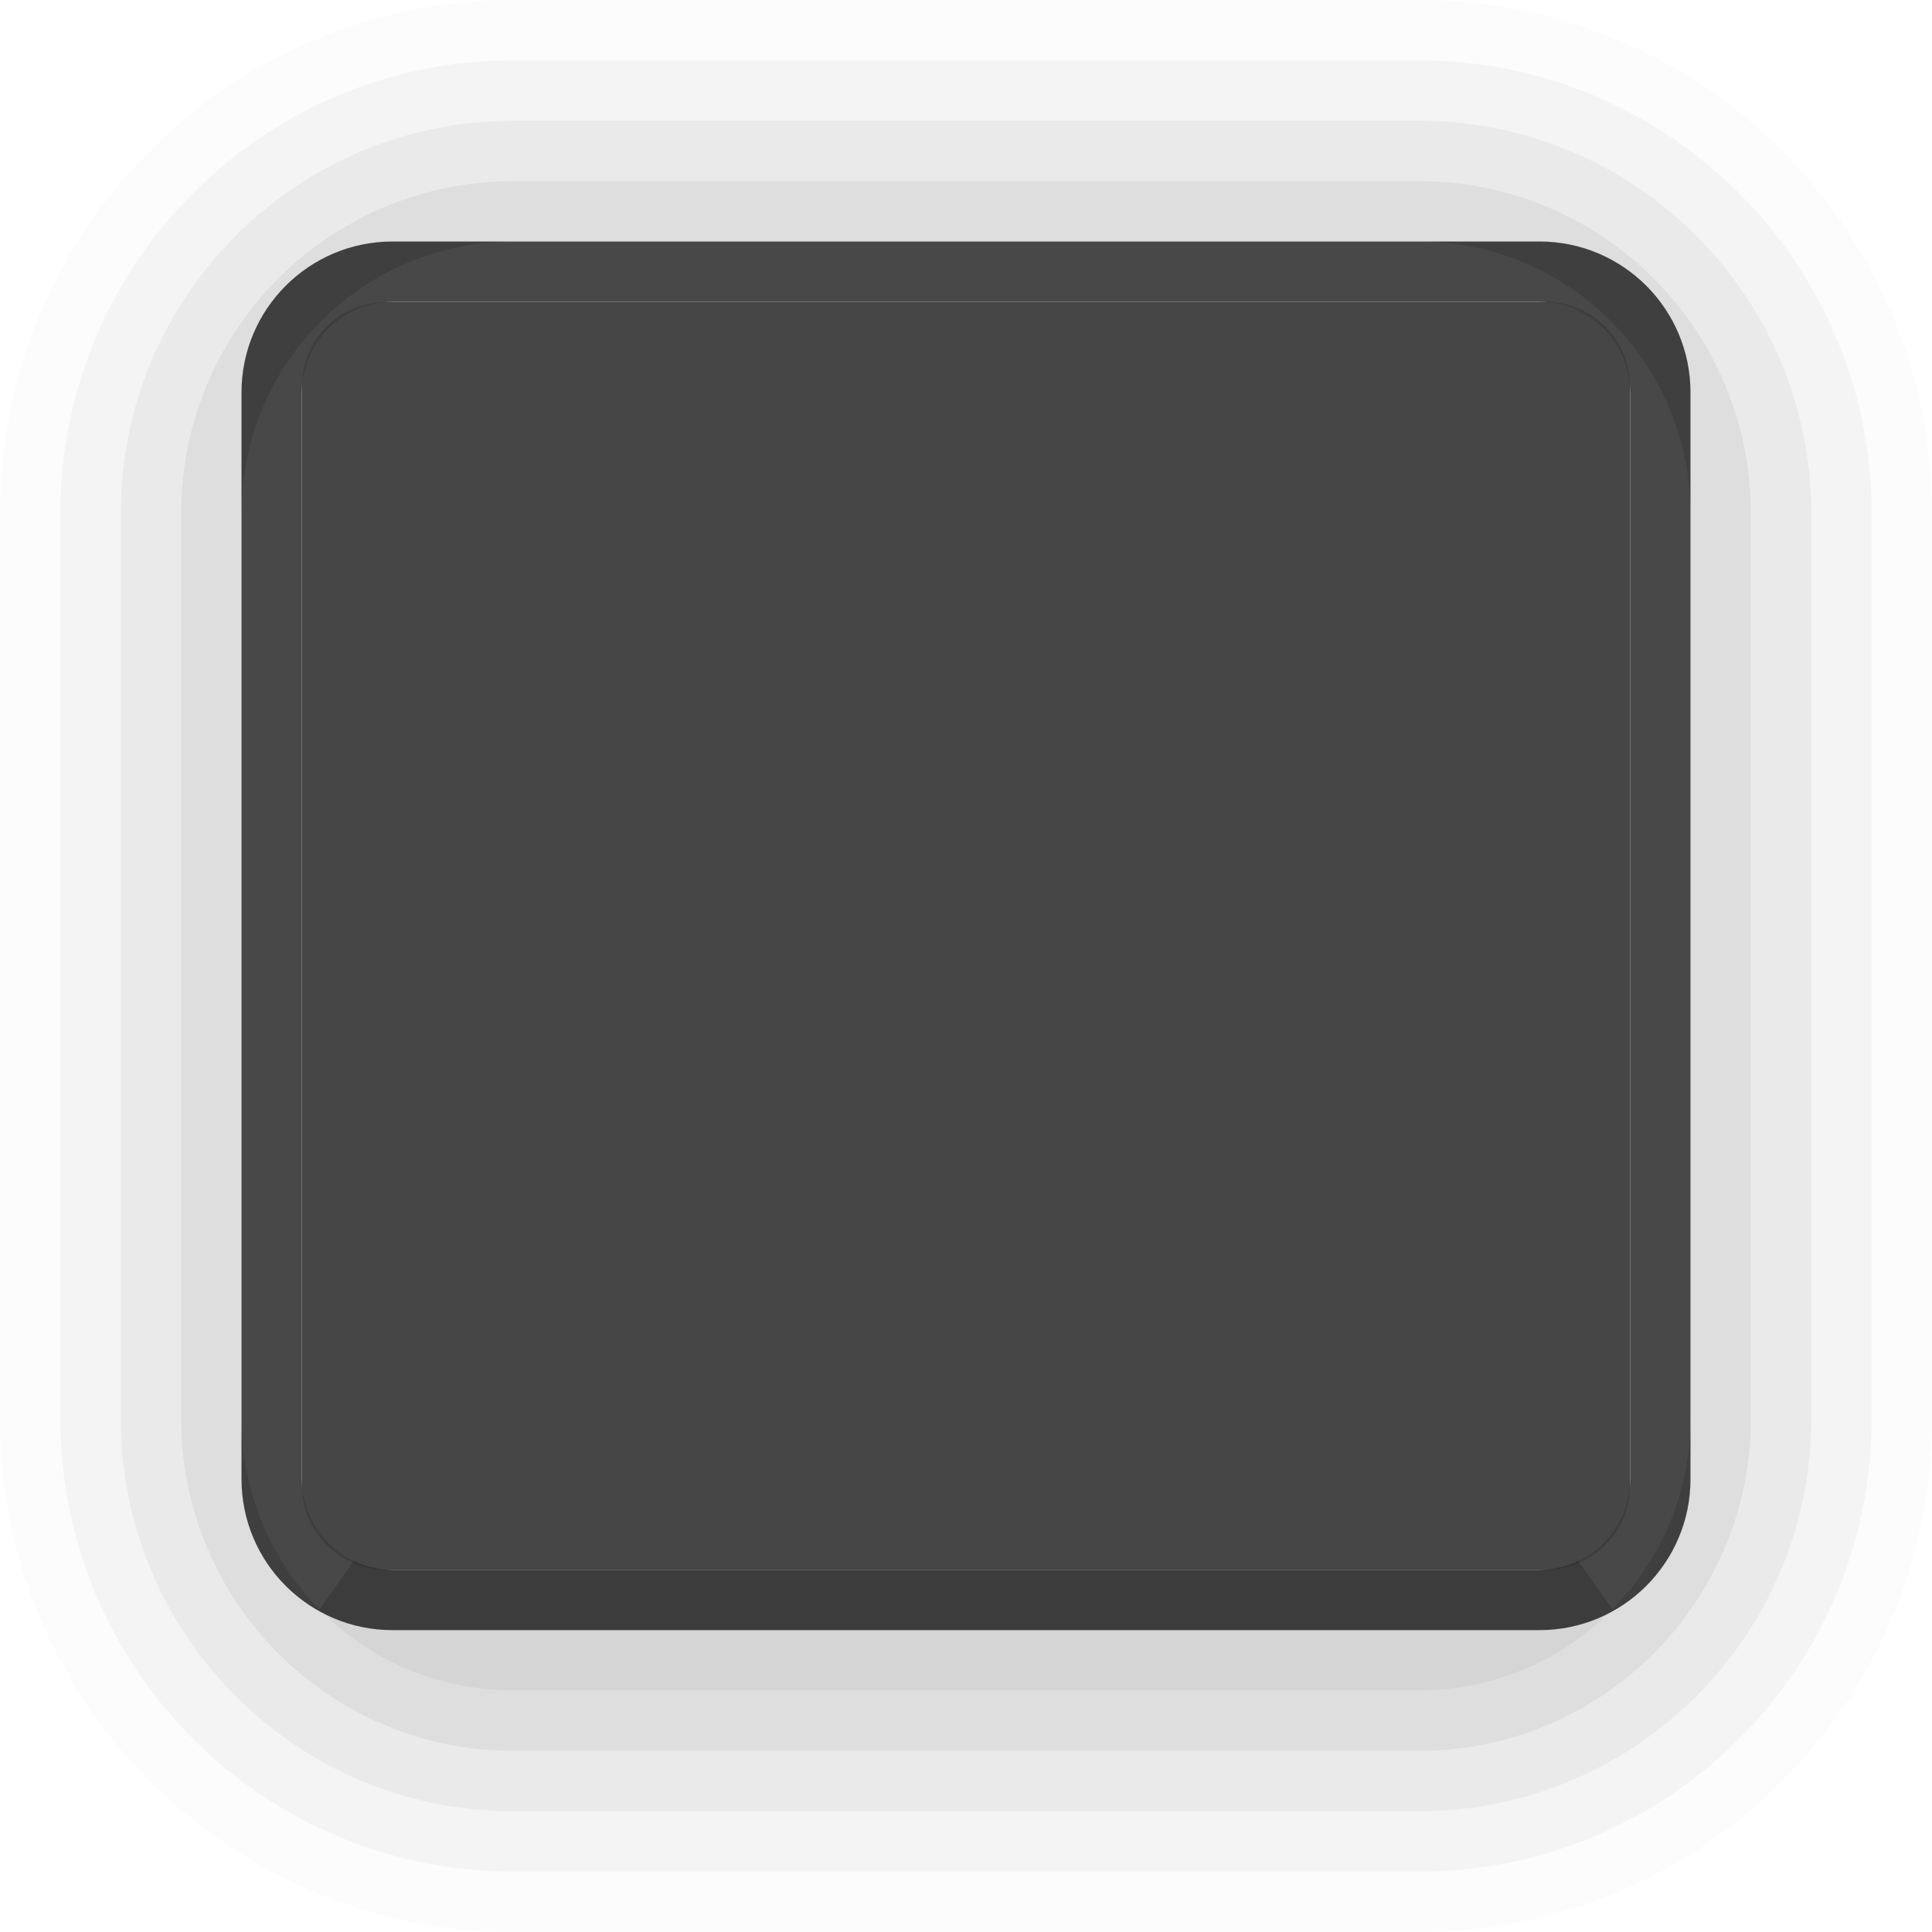 <?xml version="1.0" standalone="no"?><!-- Generator: Gravit.io --><svg xmlns="http://www.w3.org/2000/svg" xmlns:xlink="http://www.w3.org/1999/xlink" style="isolation:isolate" viewBox="0 0 32 32" width="32" height="32"><defs><clipPath id="_clipPath_8lV2ugJW0MU3HmA5ilo4xwTM6huqCWOv"><rect width="32" height="32"/></clipPath></defs><g clip-path="url(#_clipPath_8lV2ugJW0MU3HmA5ilo4xwTM6huqCWOv)"><g style="mix-blend-mode:normal;" opacity="0.81"><path d="M 6.5 4.5 L 25.5 4.5 C 26.604 4.5 27.5 5.396 27.5 6.5 L 27.5 24.5 C 27.5 25.604 26.604 26.5 25.5 26.5 L 6.5 26.5 C 5.396 26.5 4.5 25.604 4.5 24.5 L 4.5 6.5 C 4.5 5.396 5.396 4.5 6.5 4.5 Z" style="fill:none;stroke:#1E1E1E;stroke-width:1;stroke-linecap:round;"/></g><g style="mix-blend-mode:normal;" opacity="0.95"><path d="M 6.4 5 L 25.6 5 C 26.373 5 27 5.627 27 6.4 L 27 24.6 C 27 25.373 26.373 26 25.6 26 L 6.4 26 C 5.627 26 5 25.373 5 24.6 L 5 6.4 C 5 5.627 5.627 5 6.4 5 Z" style="stroke:none;fill:#3D3D3D;stroke-miterlimit:10;"/></g><g id="g4271" style="opacity:0.65;"><g style="mix-blend-mode:normal;" opacity="0.02"><path d="M 8.5 0.5 L 23.5 0.5 C 27.915 0.5 31.5 4.085 31.5 8.5 L 31.5 23.5 C 31.5 27.915 27.915 31.5 23.5 31.5 L 8.5 31.5 C 4.085 31.5 0.5 27.915 0.5 23.5 L 0.5 8.5 C 0.5 4.085 4.085 0.5 8.5 0.5 Z" style="fill:none;stroke:#000000;stroke-width:1;stroke-linecap:round;"/></g><g style="mix-blend-mode:normal;" opacity="0.07"><path d="M 8.5 1.5 L 23.5 1.5 C 27.363 1.5 30.5 4.637 30.5 8.5 L 30.5 23.5 C 30.5 27.363 27.363 30.5 23.5 30.5 L 8.5 30.5 C 4.637 30.5 1.5 27.363 1.5 23.5 L 1.5 8.5 C 1.5 4.637 4.637 1.5 8.5 1.5 Z" style="fill:none;stroke:#000000;stroke-width:1;stroke-linecap:round;"/></g><g style="mix-blend-mode:normal;" opacity="0.13"><path d="M 8.5 2.5 L 23.5 2.5 C 26.811 2.5 29.5 5.189 29.5 8.5 L 29.5 23.5 C 29.5 26.811 26.811 29.5 23.5 29.5 L 8.5 29.5 C 5.188 29.5 2.5 26.811 2.5 23.5 L 2.5 8.5 C 2.5 5.189 5.188 2.5 8.5 2.5 Z" style="fill:none;stroke:#000000;stroke-width:1;stroke-linecap:round;"/></g><g style="mix-blend-mode:normal;" opacity="0.2"><path d="M 8.5 3.5 L 23.5 3.5 C 26.26 3.5 28.5 5.74 28.5 8.5 L 28.5 23.5 C 28.5 26.26 26.26 28.5 23.5 28.5 L 8.5 28.5 C 5.74 28.5 3.5 26.26 3.5 23.5 L 3.5 8.5 C 3.5 5.74 5.74 3.5 8.5 3.5 Z" style="fill:none;stroke:#000000;stroke-width:1;stroke-linecap:round;"/></g><g opacity="0.25"><path d=" M 5.648 26.305 C 6.373 27.042 7.38 27.5 8.5 27.5 L 23.5 27.5 C 24.62 27.5 25.627 27.042 26.352 26.305 C 26.093 26.427 25.807 26.5 25.5 26.5 L 6.5 26.5 C 6.194 26.5 5.908 26.427 5.648 26.305 Z " fill="none" vector-effect="non-scaling-stroke" stroke-width="1" stroke="rgb(0,0,0)" stroke-linejoin="miter" stroke-linecap="round" stroke-miterlimit="4"/></g></g></g></svg>